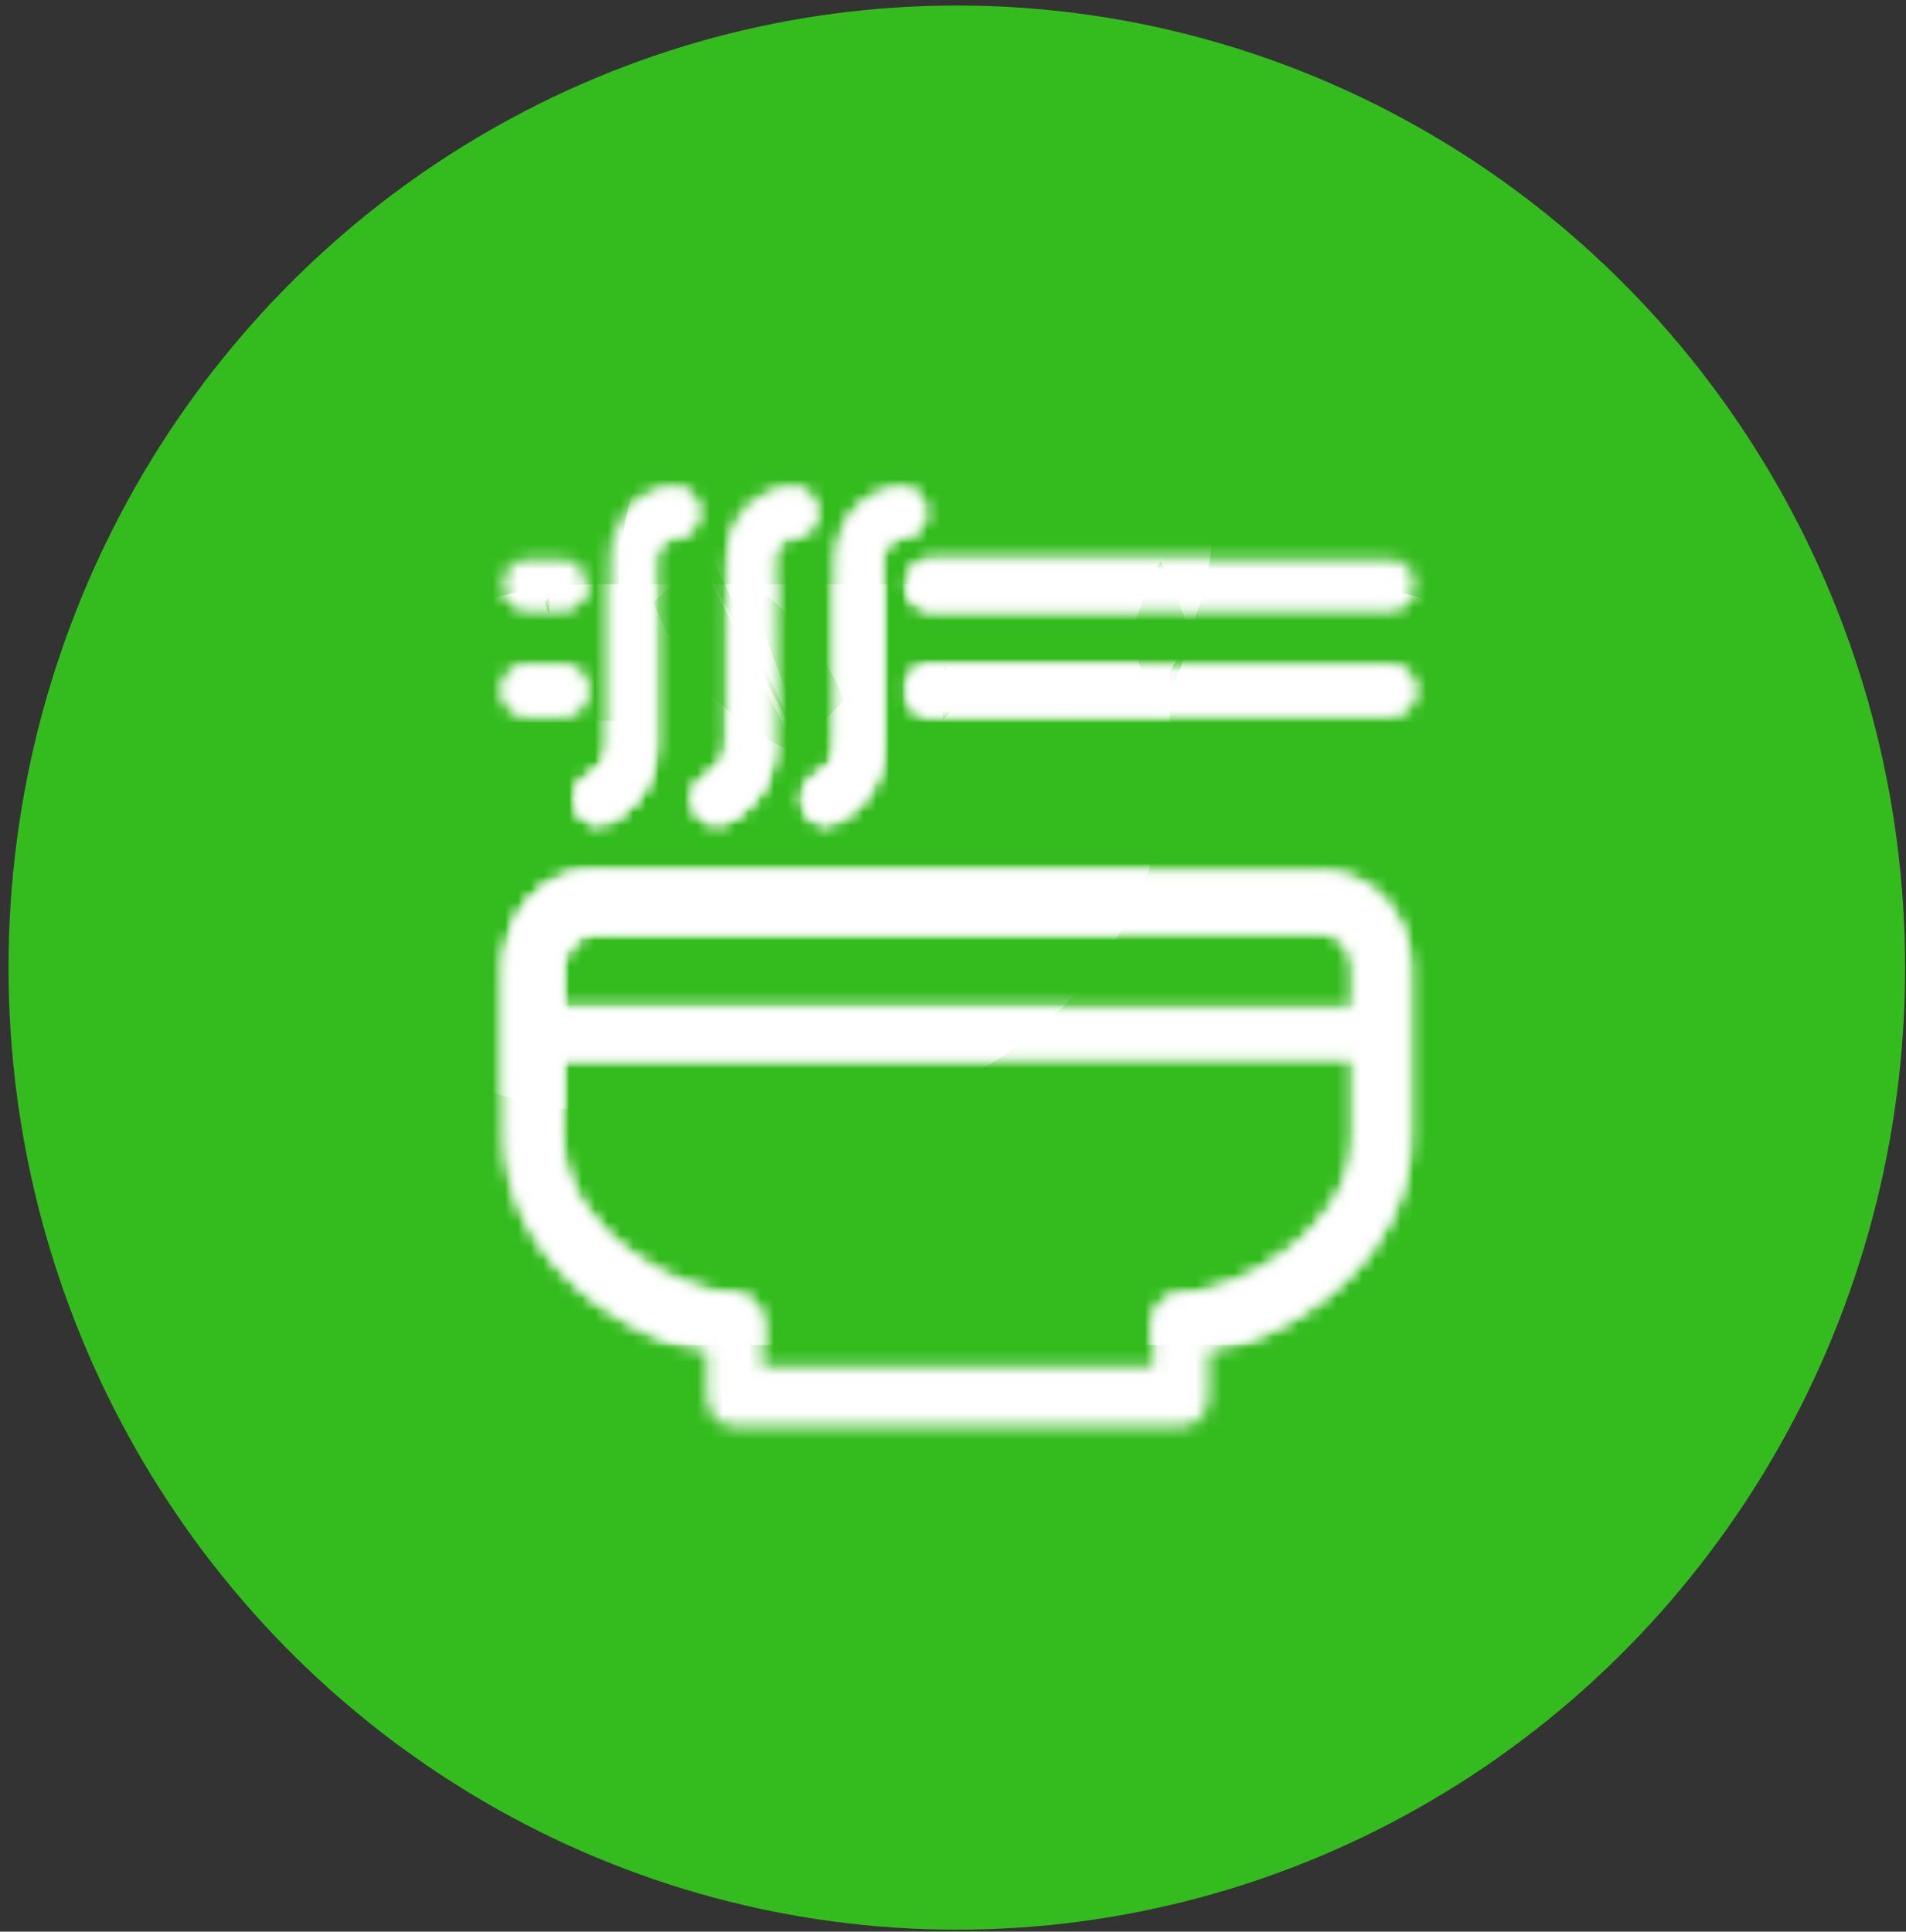 <svg width="149" height="151" viewBox="0 0 149 151" fill="none" xmlns="http://www.w3.org/2000/svg">
<rect x="0" y="0" width="149" height="151" fill="#333333" stroke="none"/>
<ellipse cx="74.798" cy="75.639" rx="74.132" ry="75.207" fill="#34BC1E"/>
<mask id="path-2-inside-1_987_719" fill="white">
<path d="M92.319 111.529H57.433C56.216 111.529 55.228 110.467 55.228 109.159V105.699C52.281 105.149 48.937 103.604 46.211 101.453C41.905 98.059 39.532 93.623 39.532 88.978V75.538C39.532 71.471 42.611 68.173 46.387 68.173H103.366C107.151 68.173 110.221 71.481 110.221 75.538V88.969C110.221 93.623 107.848 98.05 103.542 101.443C100.807 103.595 97.472 105.149 94.525 105.69V109.159C94.525 110.476 93.537 111.529 92.319 111.529ZM59.639 106.789H90.114V103.538C90.114 102.23 91.102 101.168 92.319 101.168C94.366 101.168 97.825 100.069 100.931 97.623C102.748 96.182 105.81 93.149 105.81 88.969V75.538C105.81 74.087 104.716 72.912 103.366 72.912H46.387C45.037 72.912 43.943 74.087 43.943 75.538V88.969C43.943 93.159 46.996 96.192 48.822 97.623C51.928 100.078 55.386 101.168 57.433 101.168C58.651 101.168 59.639 102.23 59.639 103.538V106.789Z"/>
<path d="M41.737 78.846H108.015V82.637H41.737V78.846ZM108.81 47.537H72.653C71.682 47.537 70.888 46.684 70.888 45.642C70.888 44.599 71.682 43.746 72.653 43.746H108.81C109.78 43.746 110.574 44.599 110.574 45.642C110.574 46.684 109.78 47.537 108.81 47.537ZM108.81 55.86H72.653C71.682 55.86 70.888 55.007 70.888 53.964C70.888 52.921 71.682 52.068 72.653 52.068H108.81C109.78 52.068 110.574 52.921 110.574 53.964C110.574 55.007 109.78 55.86 108.81 55.86ZM44.084 47.537H41.102C40.132 47.537 39.337 46.684 39.337 45.642C39.337 44.599 40.132 43.746 41.102 43.746H44.084C45.055 43.746 45.849 44.599 45.849 45.642C45.849 46.684 45.063 47.537 44.084 47.537ZM44.084 55.86H41.102C40.132 55.86 39.337 55.007 39.337 53.964C39.337 52.921 40.132 52.068 41.102 52.068H44.084C45.055 52.068 45.849 52.921 45.849 53.964C45.849 55.007 45.063 55.86 44.084 55.86Z"/>
<path d="M72.353 40.059C72.353 39.016 71.559 38.163 70.588 38.163H70.553C70.341 38.172 69.23 38.229 68.065 38.902C66.371 39.878 65.436 41.651 65.436 43.888V58.277C65.436 59.964 64.007 60.627 63.848 60.703L63.865 60.694C63.23 60.978 62.78 61.651 62.78 62.447C62.78 63.49 63.574 64.343 64.545 64.343C64.739 64.343 64.924 64.305 65.1 64.248C65.109 64.248 65.233 64.192 65.286 64.172C66.733 63.519 68.965 61.623 68.965 58.286V43.888C68.965 42.864 69.335 42.495 69.662 42.286C70.121 41.992 70.65 41.954 70.659 41.954H70.632C71.585 41.926 72.353 41.092 72.353 40.059ZM63.821 40.059C63.821 39.016 63.027 38.163 62.057 38.163H62.021C61.809 38.172 60.698 38.229 59.533 38.902C57.839 39.878 56.904 41.651 56.904 43.888V58.277C56.904 59.964 55.475 60.627 55.316 60.703L55.334 60.694C54.698 60.978 54.248 61.651 54.248 62.447C54.248 63.49 55.042 64.343 56.013 64.343C56.207 64.343 56.392 64.305 56.569 64.248C56.578 64.248 56.701 64.192 56.754 64.172C58.201 63.519 60.433 61.623 60.433 58.286V43.888C60.433 42.864 60.804 42.495 61.13 42.286C61.589 41.992 62.118 41.954 62.127 41.954H62.101C63.054 41.926 63.821 41.092 63.821 40.059ZM54.584 40.059C54.584 39.016 53.789 38.163 52.819 38.163H52.784C52.572 38.172 51.46 38.229 50.295 38.902C48.602 39.878 47.666 41.651 47.666 43.888V58.277C47.666 59.964 46.237 60.627 46.078 60.703L46.096 60.694C45.461 60.978 45.011 61.651 45.011 62.447C45.011 63.49 45.805 64.343 46.775 64.343C46.969 64.343 47.155 64.305 47.331 64.248C47.34 64.248 47.463 64.192 47.516 64.172C48.963 63.519 51.196 61.623 51.196 58.286V43.888C51.196 42.864 51.566 42.495 51.892 42.286C52.351 41.992 52.881 41.954 52.889 41.954H52.863C53.825 41.926 54.584 41.092 54.584 40.059Z"/>
</mask>
<path d="M92.319 111.529H57.433C56.216 111.529 55.228 110.467 55.228 109.159V105.699C52.281 105.149 48.937 103.604 46.211 101.453C41.905 98.059 39.532 93.623 39.532 88.978V75.538C39.532 71.471 42.611 68.173 46.387 68.173H103.366C107.151 68.173 110.221 71.481 110.221 75.538V88.969C110.221 93.623 107.848 98.05 103.542 101.443C100.807 103.595 97.472 105.149 94.525 105.69V109.159C94.525 110.476 93.537 111.529 92.319 111.529ZM59.639 106.789H90.114V103.538C90.114 102.23 91.102 101.168 92.319 101.168C94.366 101.168 97.825 100.069 100.931 97.623C102.748 96.182 105.81 93.149 105.81 88.969V75.538C105.81 74.087 104.716 72.912 103.366 72.912H46.387C45.037 72.912 43.943 74.087 43.943 75.538V88.969C43.943 93.159 46.996 96.192 48.822 97.623C51.928 100.078 55.386 101.168 57.433 101.168C58.651 101.168 59.639 102.23 59.639 103.538V106.789Z" stroke="white" stroke-width="45" mask="url(#path-2-inside-1_987_719)"/>
<path d="M41.737 78.846H108.015V82.637H41.737V78.846ZM108.81 47.537H72.653C71.682 47.537 70.888 46.684 70.888 45.642C70.888 44.599 71.682 43.746 72.653 43.746H108.81C109.78 43.746 110.574 44.599 110.574 45.642C110.574 46.684 109.78 47.537 108.81 47.537ZM108.81 55.86H72.653C71.682 55.86 70.888 55.007 70.888 53.964C70.888 52.921 71.682 52.068 72.653 52.068H108.81C109.78 52.068 110.574 52.921 110.574 53.964C110.574 55.007 109.78 55.86 108.81 55.86ZM44.084 47.537H41.102C40.132 47.537 39.337 46.684 39.337 45.642C39.337 44.599 40.132 43.746 41.102 43.746H44.084C45.055 43.746 45.849 44.599 45.849 45.642C45.849 46.684 45.063 47.537 44.084 47.537ZM44.084 55.86H41.102C40.132 55.86 39.337 55.007 39.337 53.964C39.337 52.921 40.132 52.068 41.102 52.068H44.084C45.055 52.068 45.849 52.921 45.849 53.964C45.849 55.007 45.063 55.86 44.084 55.86Z" stroke="white" stroke-width="45" mask="url(#path-2-inside-1_987_719)"/>
<path d="M72.353 40.059C72.353 39.016 71.559 38.163 70.588 38.163H70.553C70.341 38.172 69.23 38.229 68.065 38.902C66.371 39.878 65.436 41.651 65.436 43.888V58.277C65.436 59.964 64.007 60.627 63.848 60.703L63.865 60.694C63.23 60.978 62.78 61.651 62.78 62.447C62.78 63.49 63.574 64.343 64.545 64.343C64.739 64.343 64.924 64.305 65.1 64.248C65.109 64.248 65.233 64.192 65.286 64.172C66.733 63.519 68.965 61.623 68.965 58.286V43.888C68.965 42.864 69.335 42.495 69.662 42.286C70.121 41.992 70.65 41.954 70.659 41.954H70.632C71.585 41.926 72.353 41.092 72.353 40.059ZM63.821 40.059C63.821 39.016 63.027 38.163 62.057 38.163H62.021C61.809 38.172 60.698 38.229 59.533 38.902C57.839 39.878 56.904 41.651 56.904 43.888V58.277C56.904 59.964 55.475 60.627 55.316 60.703L55.334 60.694C54.698 60.978 54.248 61.651 54.248 62.447C54.248 63.49 55.042 64.343 56.013 64.343C56.207 64.343 56.392 64.305 56.569 64.248C56.578 64.248 56.701 64.192 56.754 64.172C58.201 63.519 60.433 61.623 60.433 58.286V43.888C60.433 42.864 60.804 42.495 61.13 42.286C61.589 41.992 62.118 41.954 62.127 41.954H62.101C63.054 41.926 63.821 41.092 63.821 40.059ZM54.584 40.059C54.584 39.016 53.789 38.163 52.819 38.163H52.784C52.572 38.172 51.46 38.229 50.295 38.902C48.602 39.878 47.666 41.651 47.666 43.888V58.277C47.666 59.964 46.237 60.627 46.078 60.703L46.096 60.694C45.461 60.978 45.011 61.651 45.011 62.447C45.011 63.49 45.805 64.343 46.775 64.343C46.969 64.343 47.155 64.305 47.331 64.248C47.34 64.248 47.463 64.192 47.516 64.172C48.963 63.519 51.196 61.623 51.196 58.286V43.888C51.196 42.864 51.566 42.495 51.892 42.286C52.351 41.992 52.881 41.954 52.889 41.954H52.863C53.825 41.926 54.584 41.092 54.584 40.059Z" stroke="white" stroke-width="45" mask="url(#path-2-inside-1_987_719)"/>
</svg>
